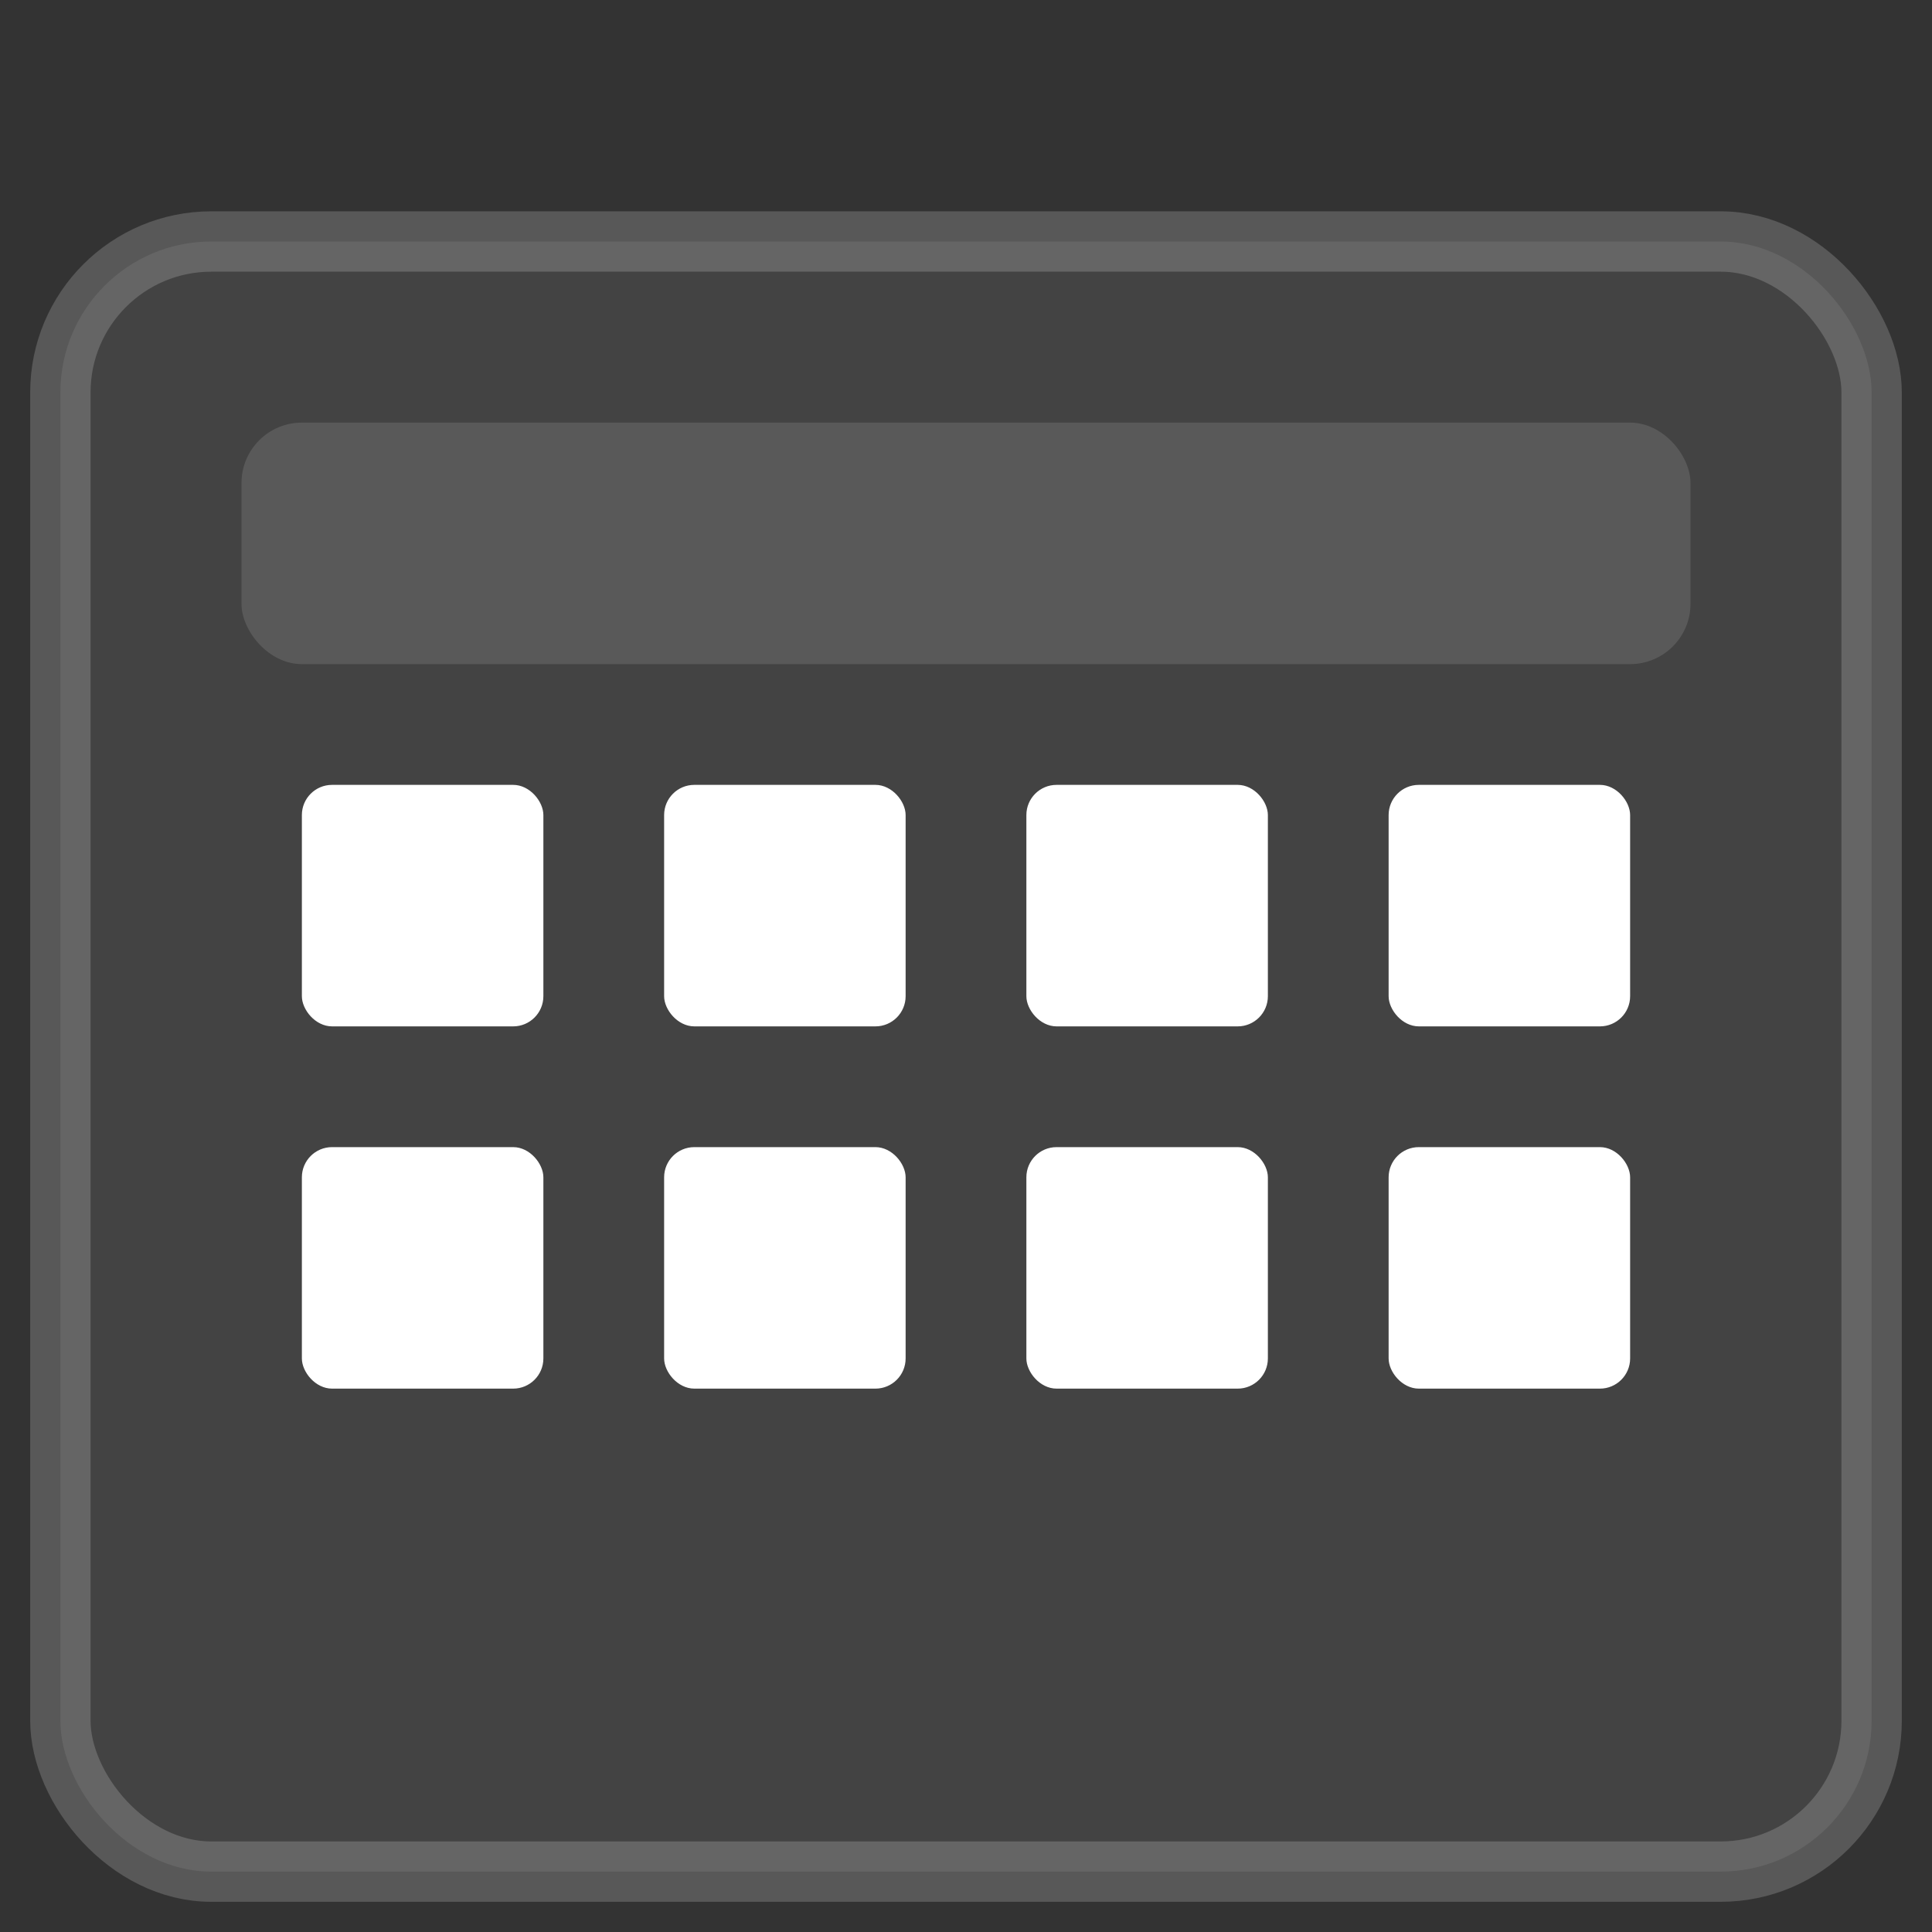 <svg xmlns="http://www.w3.org/2000/svg" viewBox="0 0 64 64" width="256" height="256">
  <rect x="0" y="0" width="64" height="64" fill="#333333" stroke="none"/>
  <rect x="2" y="8" width="60" height="54" rx="5" ry="5" fill="#ffffff" fill-opacity="0.08" stroke="#ffffff" stroke-opacity="0.18" stroke-width="2" />
  <rect x="8" y="14" width="48" height="8" rx="2" ry="2" fill="#ffffff" fill-opacity="0.12" />
  <rect x="10" y="26" width="8" height="8" rx="1" ry="1" fill="#ffffff" />
  <rect x="22" y="26" width="8" height="8" rx="1" ry="1" fill="#ffffff" />
  <rect x="34" y="26" width="8" height="8" rx="1" ry="1" fill="#ffffff" />
  <rect x="46" y="26" width="8" height="8" rx="1" ry="1" fill="#ffffff" />
  <rect x="10" y="38" width="8" height="8" rx="1" ry="1" fill="#ffffff" />
  <rect x="22" y="38" width="8" height="8" rx="1" ry="1" fill="#ffffff" />
  <rect x="34" y="38" width="8" height="8" rx="1" ry="1" fill="#ffffff" />
  <rect x="46" y="38" width="8" height="8" rx="1" ry="1" fill="#ffffff" />
</svg>
